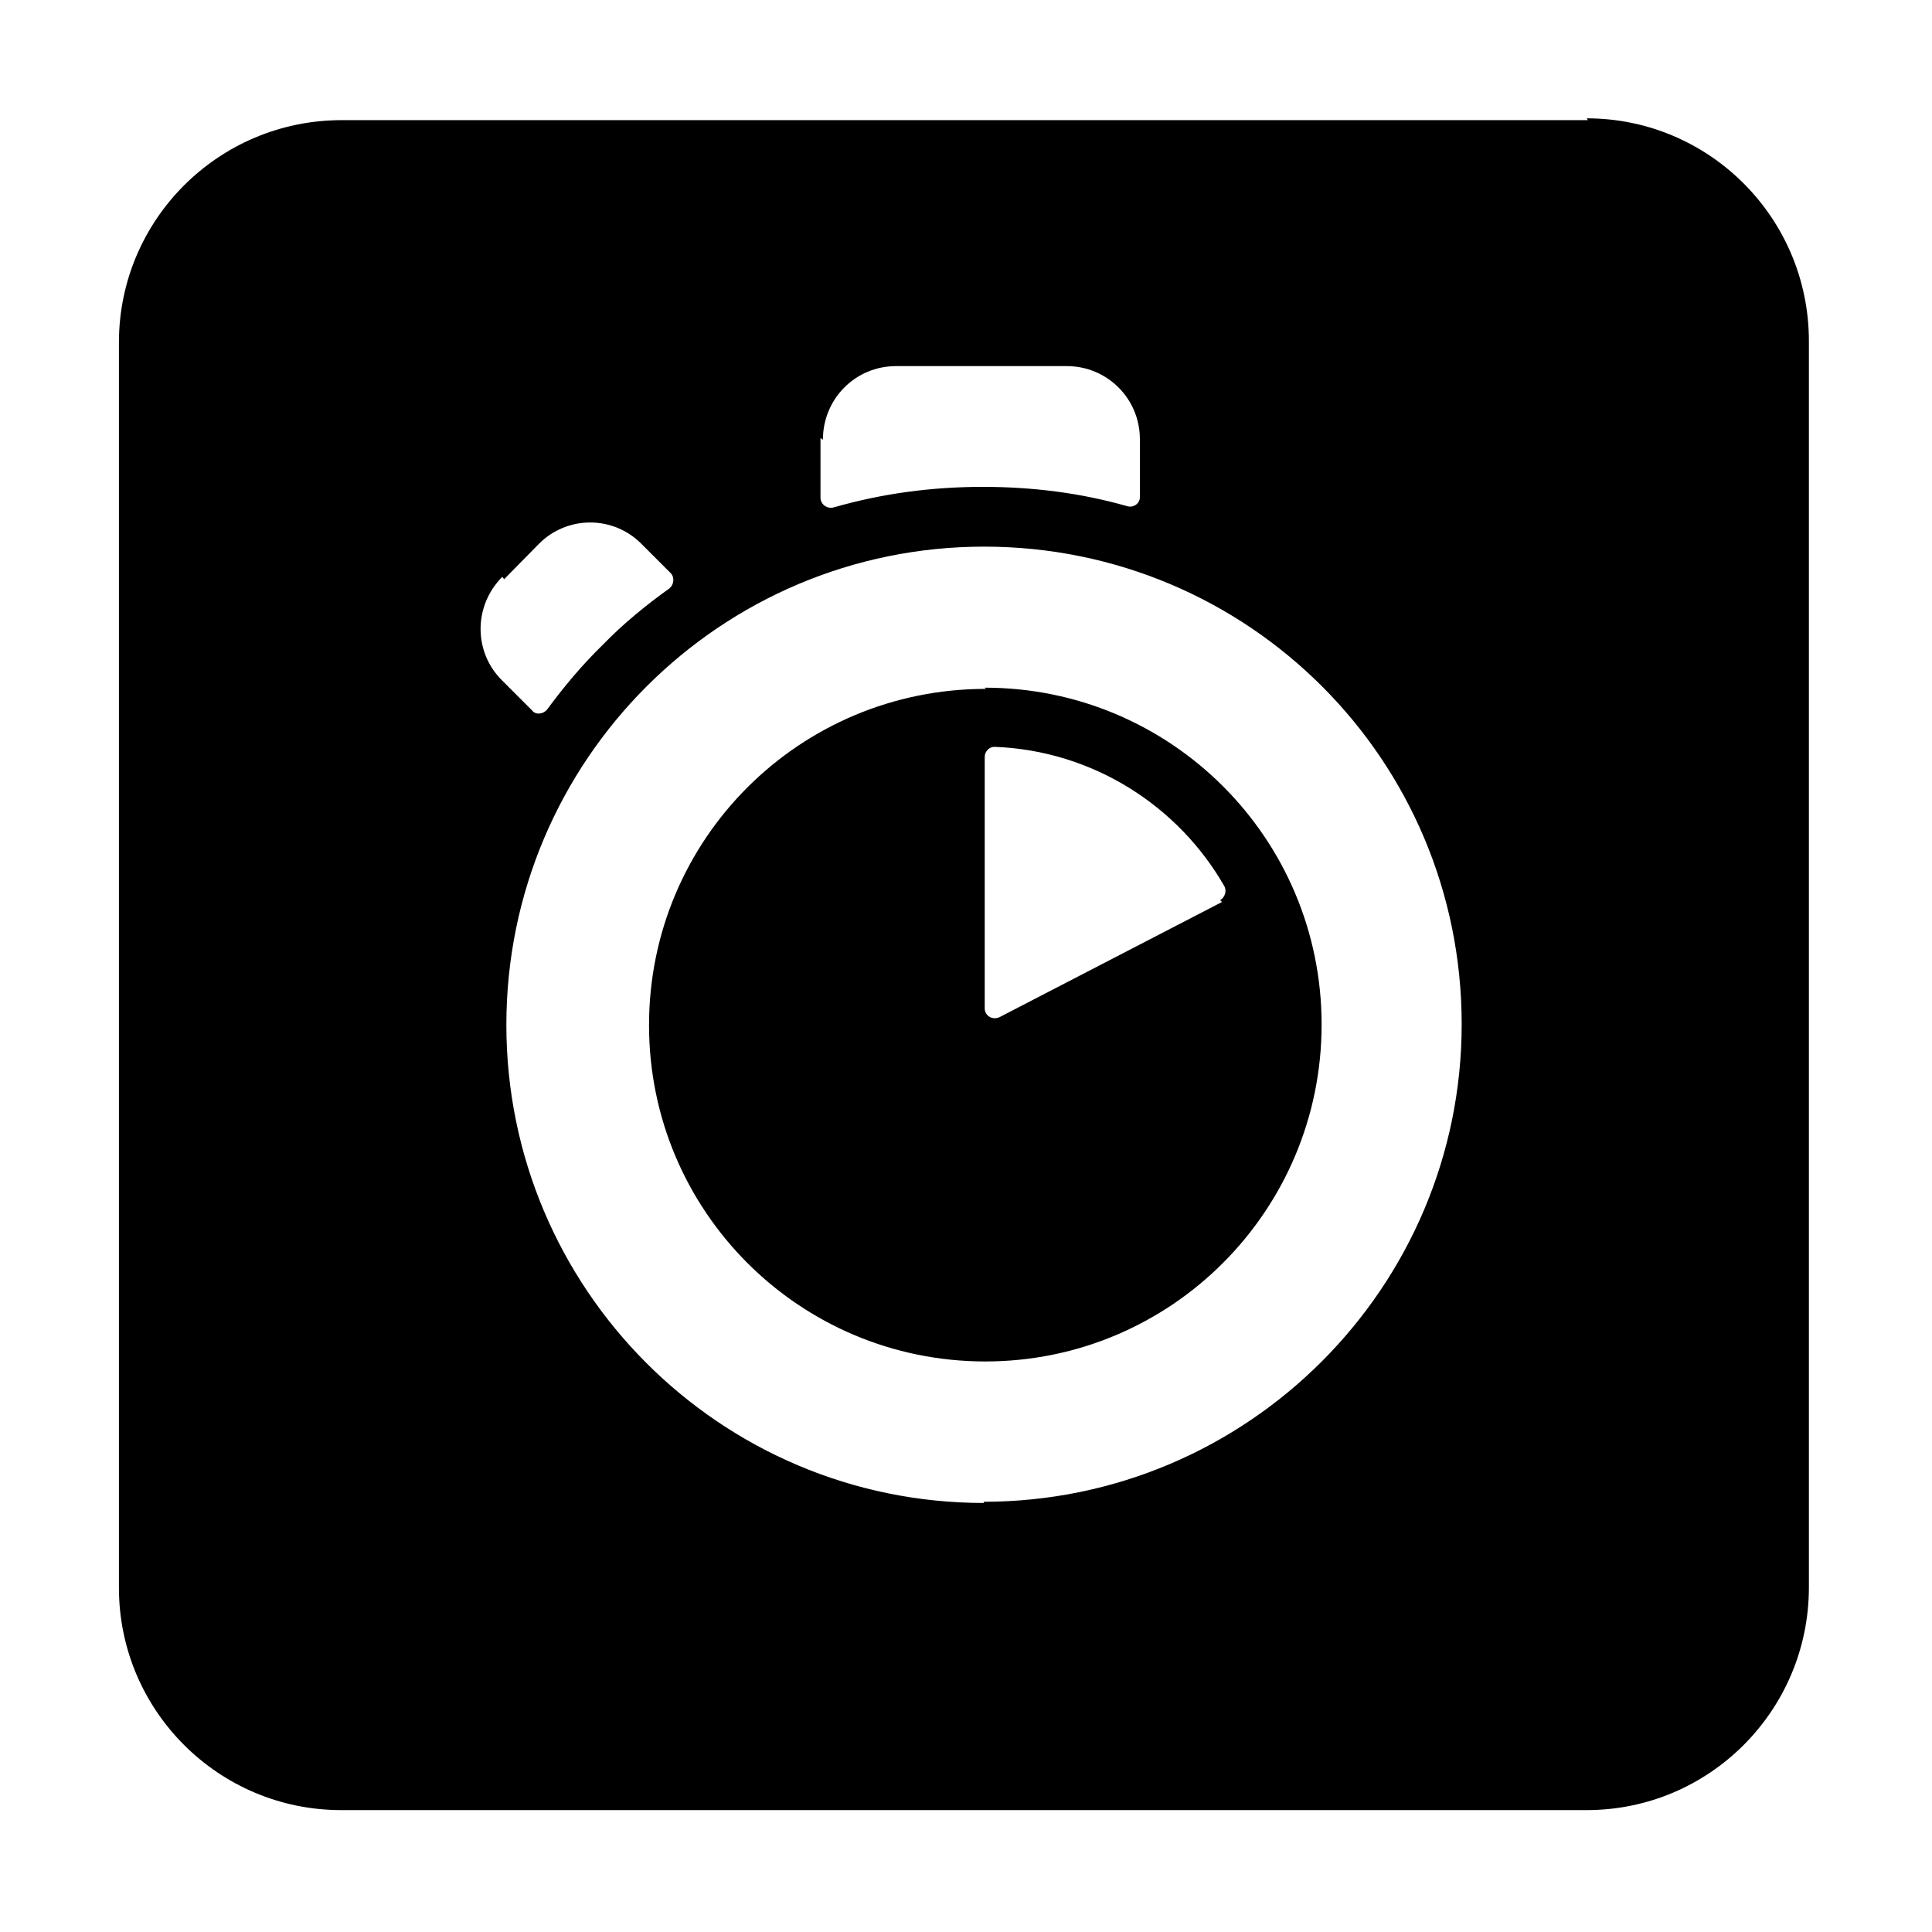 <svg viewBox="0 0 32 32" xmlns="http://www.w3.org/2000/svg"><path d="M16.33 11.41c-3.09 0-5.58 2.49-5.58 5.57s2.49 5.57 5.57 5.57 5.57-2.5 5.57-5.58c0-3.09-2.5-5.58-5.58-5.58Zm3.91 3.53l-3.69 1.91c-.12.05-.24-.03-.24-.15v-4.16c0-.1.08-.17.16-.17 1.63.06 3.05.98 3.81 2.31 .04.08.01.18-.07.23ZM26.3 1.99H5.66c-2.04 0-3.69 1.65-3.69 3.681v20.63c0 2.03 1.65 3.68 3.681 3.68h20.63c2.03 0 3.68-1.65 3.68-3.69V5.65c0-2.04-1.65-3.69-3.68-3.69ZM13.63 7.284c0-.68.54-1.22 1.21-1.22h2.83c.67 0 1.21.54 1.21 1.21v.96c0 .11-.11.18-.21.15 -.77-.22-1.57-.32-2.39-.32 -.85 0-1.67.11-2.47.34 -.11.03-.22-.05-.22-.16v-.99Zm-5.28 2.31l.57-.58c.47-.48 1.24-.48 1.71 0l.48.48c.06.06.06.18-.02.25 -.39.28-.76.58-1.1.93 -.34.33-.65.7-.93 1.08 -.07.08-.19.09-.25.01l-.49-.49c-.48-.47-.48-1.24 0-1.72Zm7.95 15.3c-4.375 0-7.913-3.55-7.913-7.92s3.54-7.92 7.913-7.92c4.375 0 7.91 3.53 7.91 7.91 0 4.36-3.55 7.91-7.92 7.91Z"/></svg>